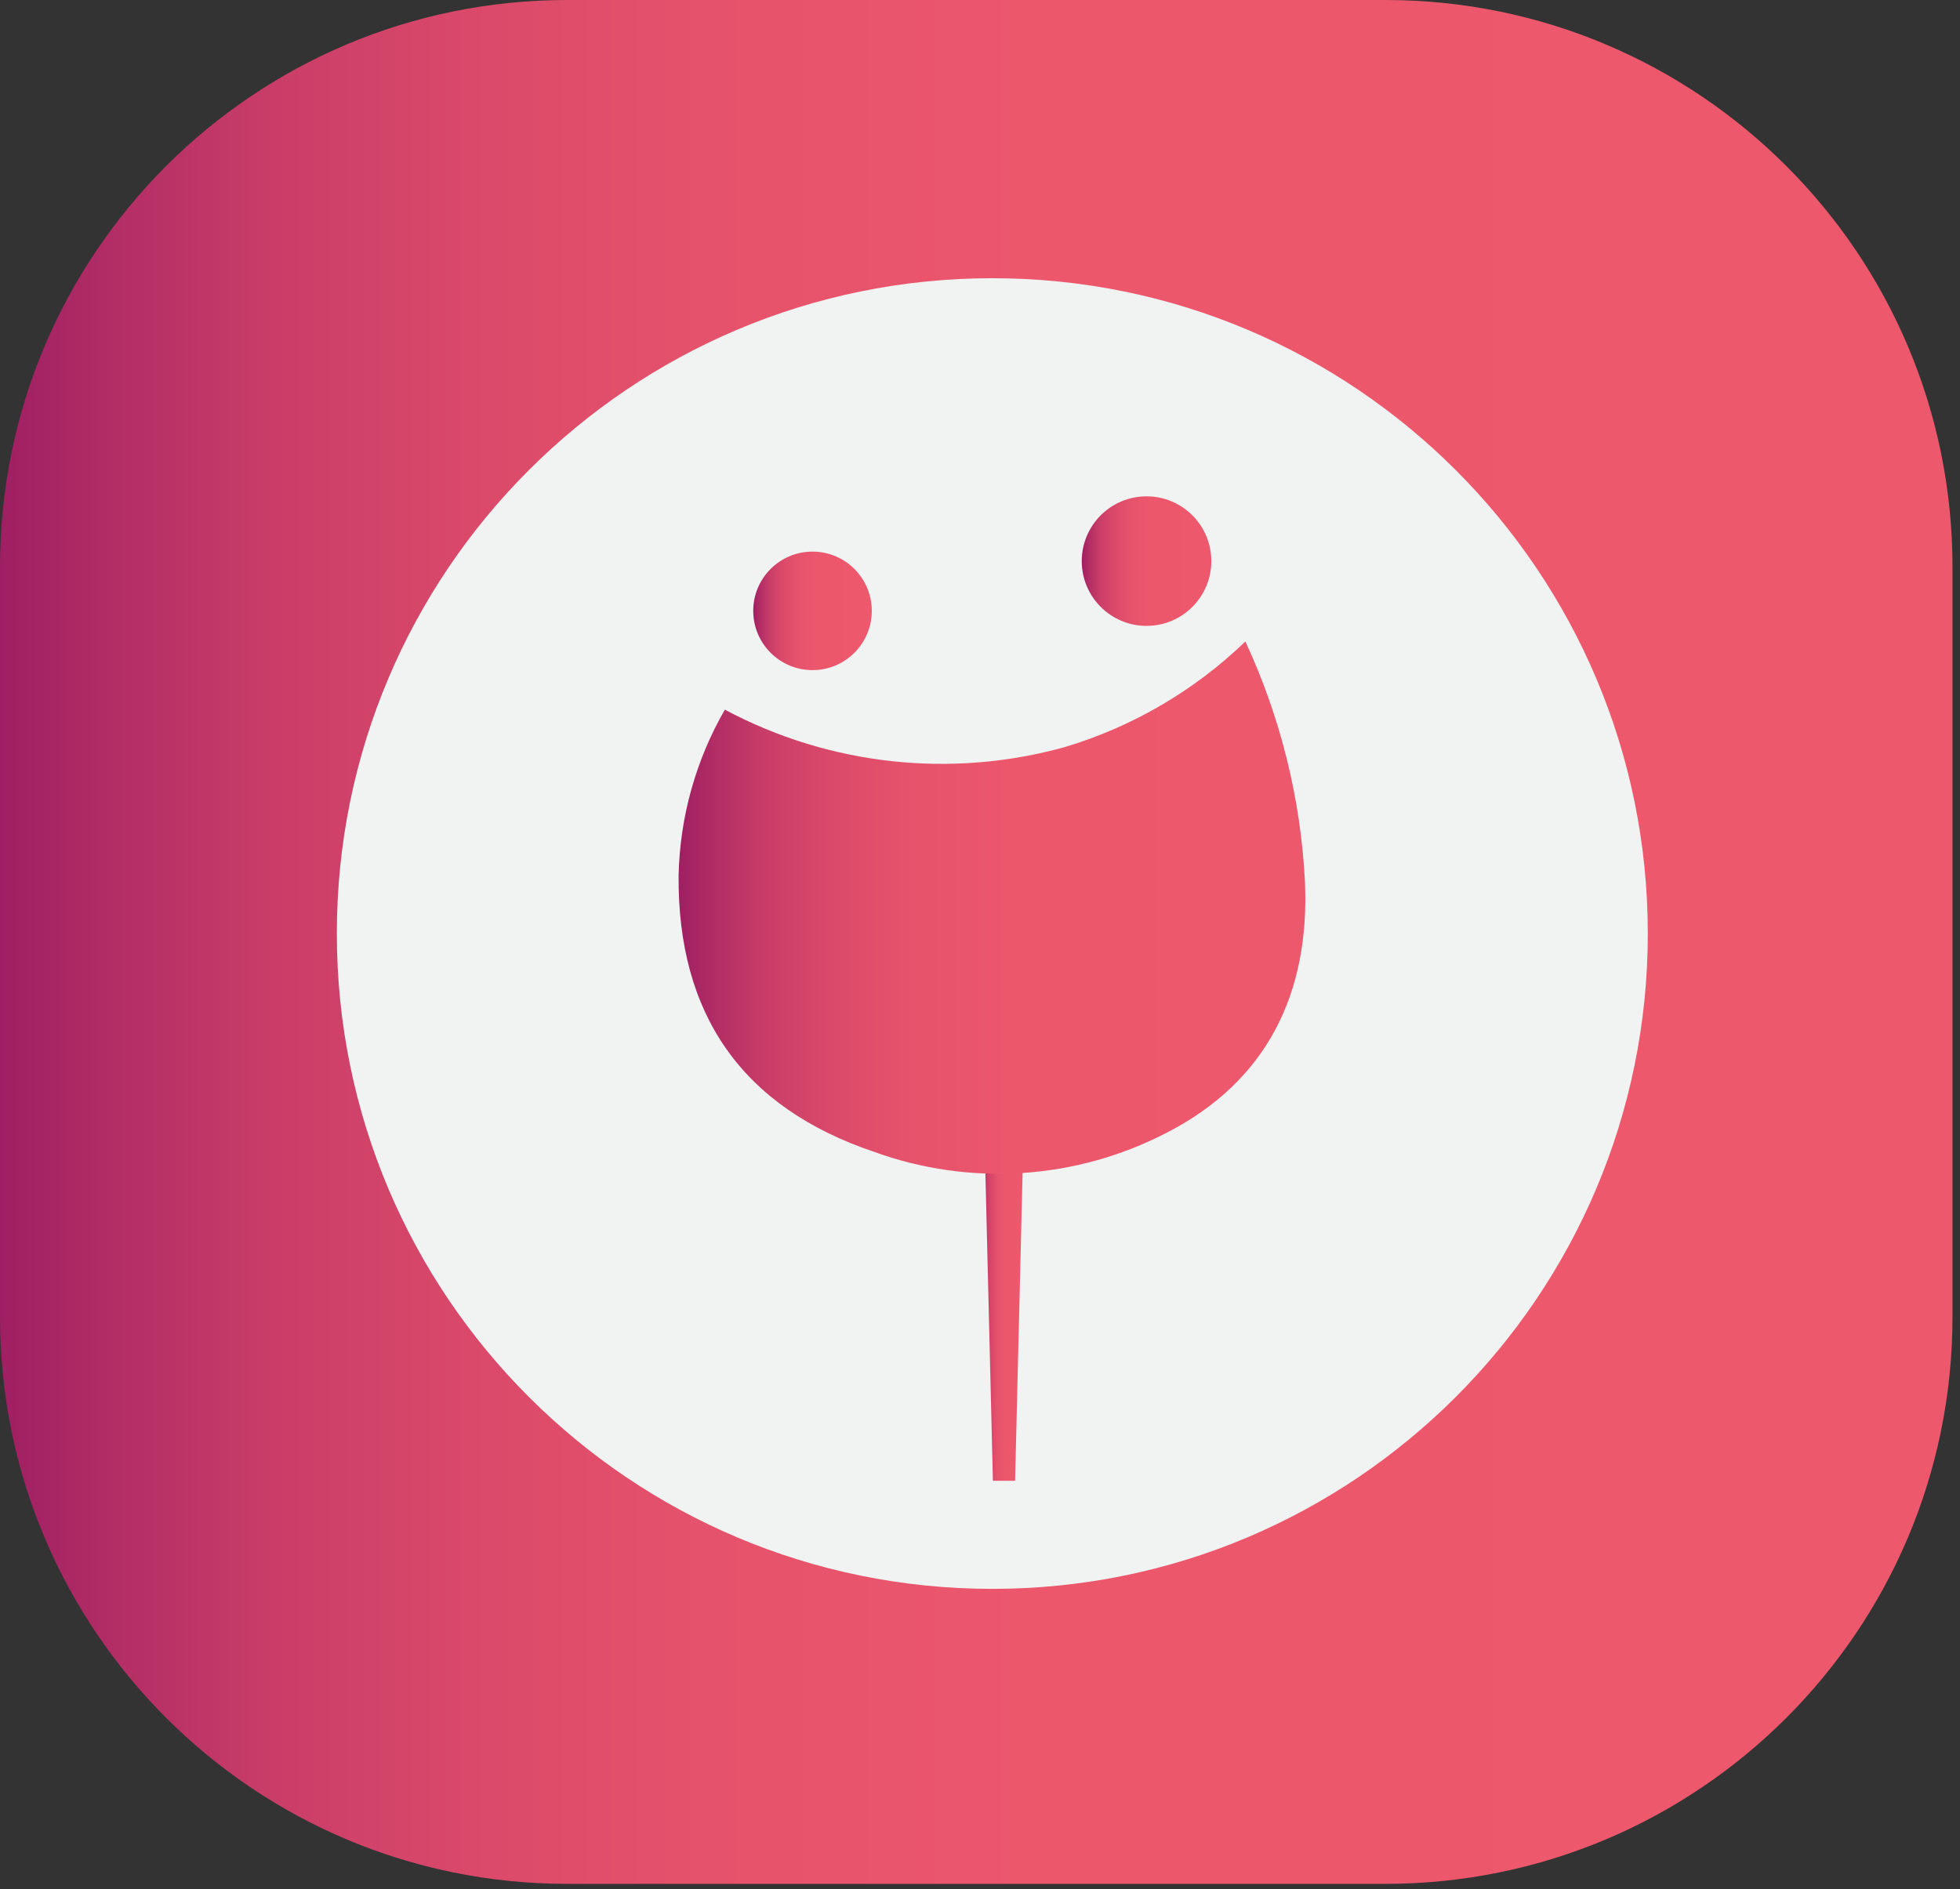 <svg width="167" height="161" viewBox="0 0 167 161" fill="none" xmlns="http://www.w3.org/2000/svg">
<rect x="0" y="0" width="167" height="161" fill="#333333" stroke="none"/>
<path d="M118.04 0H48.32C21.634 0 0 21.634 0 48.32V112.23C0 138.916 21.634 160.55 48.32 160.55H118.04C144.726 160.55 166.36 138.916 166.36 112.23V48.32C166.36 21.634 144.726 0 118.04 0Z" fill="url(#paint0_linear_2225_3710)"/>
<path d="M84.55 135.41C115.395 135.41 140.4 110.405 140.4 79.56C140.4 48.715 115.395 23.71 84.55 23.71C53.705 23.71 28.7 48.715 28.7 79.56C28.7 110.405 53.705 135.41 84.55 135.41Z" fill="#F1F2F2"/>
<path fill-rule="evenodd" clip-rule="evenodd" d="M86.49 126.2H84.6L83.54 82.71H87.55L86.49 126.2Z" fill="url(#paint1_linear_2225_3710)"/>
<path fill-rule="evenodd" clip-rule="evenodd" d="M90.72 63.67C96.495 61.942 101.772 58.856 106.11 54.67C109.109 61.115 110.834 68.08 111.19 75.18C111.6 84.62 107.97 92.18 99.32 96.58C95.519 98.539 91.354 99.692 87.087 99.968C82.82 100.243 78.541 99.634 74.52 98.18C63.21 94.38 57.72 86.44 57.82 74.59C57.93 69.631 59.285 64.779 61.76 60.48C70.646 65.222 81.015 66.365 90.72 63.67Z" fill="url(#paint2_linear_2225_3710)"/>
<path d="M97.69 53.34C100.739 53.34 103.21 50.868 103.21 47.82C103.21 44.771 100.739 42.3 97.69 42.3C94.641 42.3 92.17 44.771 92.17 47.82C92.17 50.868 94.641 53.34 97.69 53.34Z" fill="url(#paint3_linear_2225_3710)"/>
<path d="M69.23 57.11C72.019 57.11 74.28 54.849 74.28 52.06C74.28 49.271 72.019 47.01 69.23 47.01C66.441 47.01 64.18 49.271 64.18 52.06C64.18 54.849 66.441 57.11 69.23 57.11Z" fill="url(#paint4_linear_2225_3710)"/>
<defs>
<linearGradient id="paint0_linear_2225_3710" x1="0" y1="80.28" x2="166.37" y2="80.28" gradientUnits="userSpaceOnUse">
<stop stop-color="#9E1F63"/>
<stop offset="0.06" stop-color="#B32E65"/>
<stop offset="0.14" stop-color="#C93D68"/>
<stop offset="0.24" stop-color="#DA496A"/>
<stop offset="0.36" stop-color="#E5526B"/>
<stop offset="0.53" stop-color="#EC576C"/>
<stop offset="1" stop-color="#EE586C"/>
</linearGradient>
<linearGradient id="paint1_linear_2225_3710" x1="83.54" y1="104.46" x2="87.55" y2="104.46" gradientUnits="userSpaceOnUse">
<stop stop-color="#9E1F63"/>
<stop offset="0.06" stop-color="#B32E65"/>
<stop offset="0.14" stop-color="#C93D68"/>
<stop offset="0.24" stop-color="#DA496A"/>
<stop offset="0.36" stop-color="#E5526B"/>
<stop offset="0.53" stop-color="#EC576C"/>
<stop offset="1" stop-color="#EE586C"/>
</linearGradient>
<linearGradient id="paint2_linear_2225_3710" x1="57.82" y1="77.37" x2="111.22" y2="77.37" gradientUnits="userSpaceOnUse">
<stop stop-color="#9E1F63"/>
<stop offset="0.06" stop-color="#B32E65"/>
<stop offset="0.14" stop-color="#C93D68"/>
<stop offset="0.24" stop-color="#DA496A"/>
<stop offset="0.36" stop-color="#E5526B"/>
<stop offset="0.53" stop-color="#EC576C"/>
<stop offset="1" stop-color="#EE586C"/>
</linearGradient>
<linearGradient id="paint3_linear_2225_3710" x1="92.16" y1="47.82" x2="103.21" y2="47.82" gradientUnits="userSpaceOnUse">
<stop stop-color="#9E1F63"/>
<stop offset="0.06" stop-color="#B32E65"/>
<stop offset="0.14" stop-color="#C93D68"/>
<stop offset="0.24" stop-color="#DA496A"/>
<stop offset="0.36" stop-color="#E5526B"/>
<stop offset="0.53" stop-color="#EC576C"/>
<stop offset="1" stop-color="#EE586C"/>
</linearGradient>
<linearGradient id="paint4_linear_2225_3710" x1="64.18" y1="52.06" x2="74.28" y2="52.06" gradientUnits="userSpaceOnUse">
<stop stop-color="#9E1F63"/>
<stop offset="0.06" stop-color="#B32E65"/>
<stop offset="0.14" stop-color="#C93D68"/>
<stop offset="0.24" stop-color="#DA496A"/>
<stop offset="0.36" stop-color="#E5526B"/>
<stop offset="0.53" stop-color="#EC576C"/>
<stop offset="1" stop-color="#EE586C"/>
</linearGradient>
</defs>
</svg>
